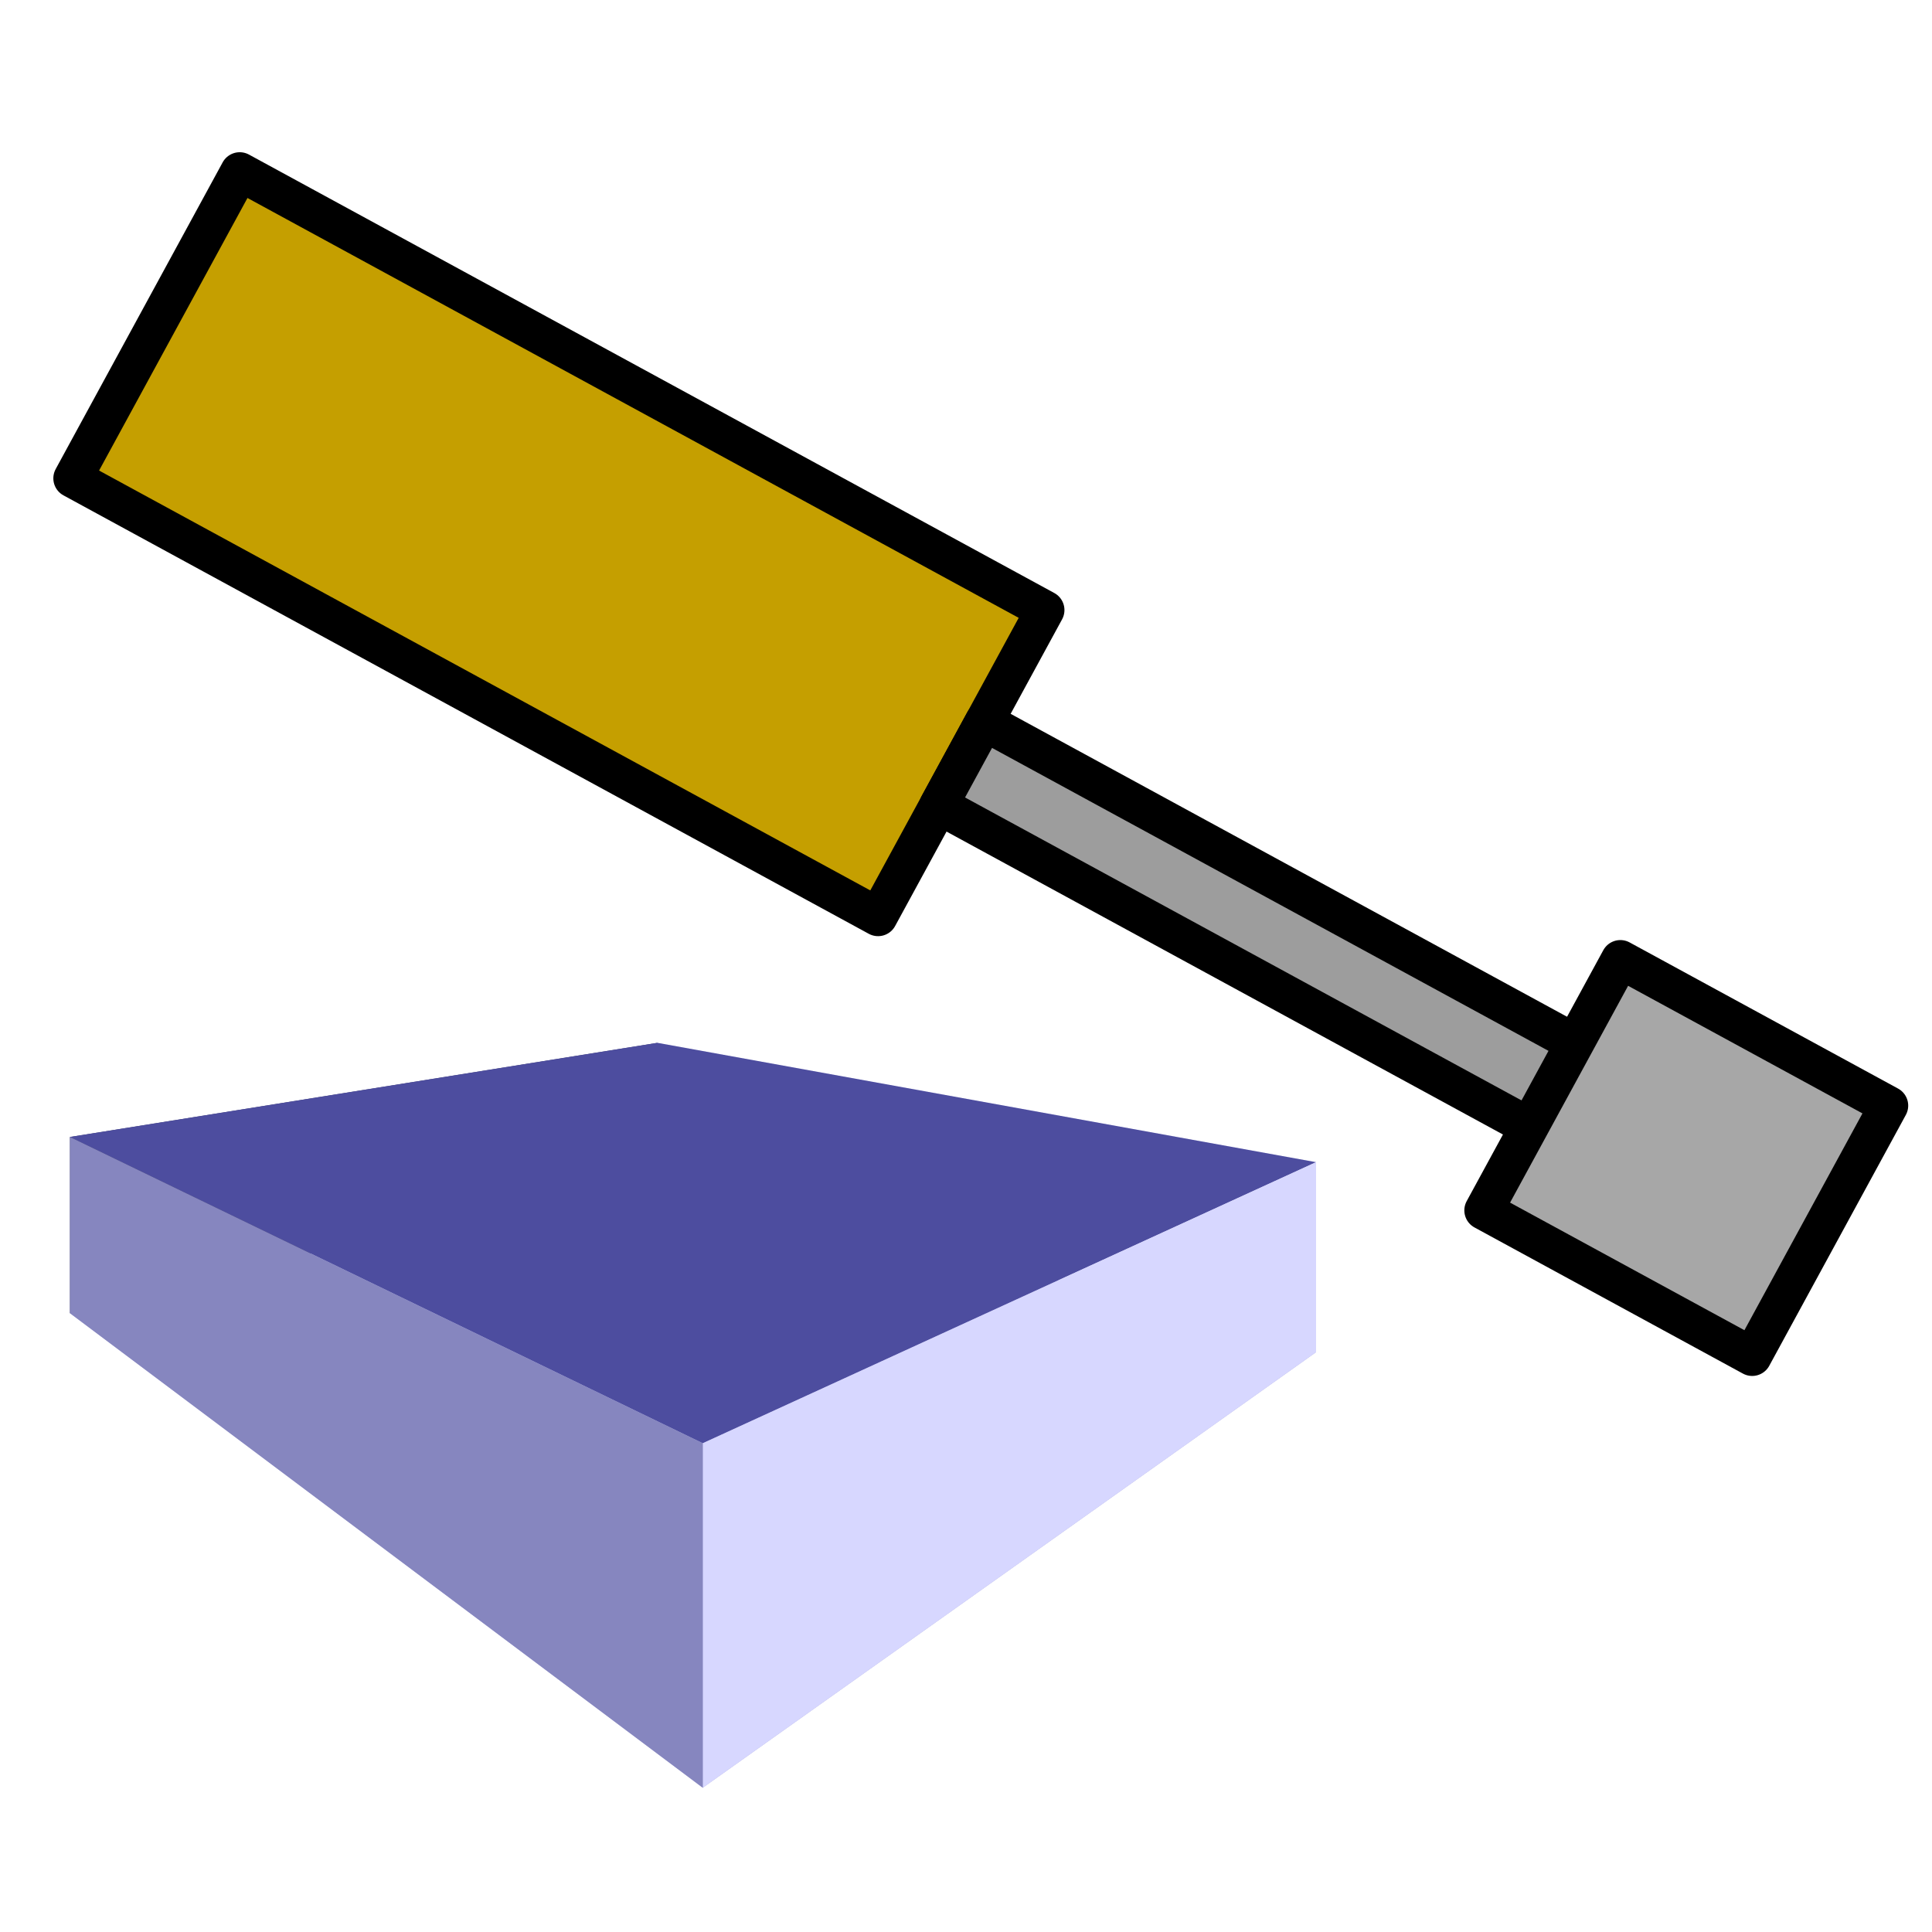 <?xml version="1.0" encoding="UTF-8" standalone="no"?>
<!-- Created with Inkscape (http://www.inkscape.org/) -->

<svg
   xmlns:dc="http://purl.org/dc/elements/1.1/"
   xmlns:cc="http://creativecommons.org/ns#"
   xmlns:rdf="http://www.w3.org/1999/02/22-rdf-syntax-ns#"
   xmlns:svg="http://www.w3.org/2000/svg"
   xmlns="http://www.w3.org/2000/svg"
   xmlns:sodipodi="http://sodipodi.sourceforge.net/DTD/sodipodi-0.dtd"
   xmlns:inkscape="http://www.inkscape.org/namespaces/inkscape"
   width="48"
   height="48"
   id="svg3753"
   version="1.1"
   inkscape:version="0.91 r13725"
   sodipodi:docname="modify.svg">
  <defs
     id="defs3755">
    <inkscape:perspective
       sodipodi:type="inkscape:persp3d"
       inkscape:vp_x="-14.721031 : 27.717681 : 1"
       inkscape:vp_y="0 : 1042.3811 : 0"
       inkscape:vp_z="51.441159 : 27.717681 : 1"
       inkscape:persp3d-origin="41.711425 : 35.014349 : 1"
       id="perspective7461" />
    <marker
       inkscape:stockid="TriangleOutM"
       orient="auto"
       refY="0.0"
       refX="0.0"
       id="marker4820"
       style="overflow:visible"
       inkscape:isstock="true">
      <path
         id="path4822"
         d="M 5.77,0.0 L -2.88,5.0 L -2.88,-5.0 L 5.77,0.0 z "
         style="fill-rule:evenodd;stroke:#ff0002;stroke-width:1pt;stroke-opacity:1;fill:#ff0002;fill-opacity:1"
         transform="scale(0.4)" />
    </marker>
    <marker
       inkscape:stockid="EmptyTriangleOutM"
       orient="auto"
       refY="0.0"
       refX="0.0"
       id="EmptyTriangleOutM"
       style="overflow:visible"
       inkscape:isstock="true">
      <path
         id="path4642"
         d="M 5.77,0.0 L -2.88,5.0 L -2.88,-5.0 L 5.77,0.0 z "
         style="fill-rule:evenodd;fill:#ffffff;stroke:#000000;stroke-width:1pt;stroke-opacity:1"
         transform="scale(0.4) translate(-4.5,0)" />
    </marker>
    <marker
       inkscape:stockid="TriangleInM"
       orient="auto"
       refY="0.0"
       refX="0.0"
       id="TriangleInM"
       style="overflow:visible"
       inkscape:isstock="true">
      <path
         id="path4615"
         d="M 5.77,0.0 L -2.88,5.0 L -2.88,-5.0 L 5.77,0.0 z "
         style="fill-rule:evenodd;stroke:#000000;stroke-width:1pt;stroke-opacity:1;fill:#000000;fill-opacity:1"
         transform="scale(-0.4)" />
    </marker>
    <marker
       inkscape:stockid="TriangleOutM"
       orient="auto"
       refY="0.0"
       refX="0.0"
       id="TriangleOutM"
       style="overflow:visible"
       inkscape:isstock="true">
      <path
         id="path4624"
         d="M 5.77,0.0 L -2.88,5.0 L -2.88,-5.0 L 5.77,0.0 z "
         style="fill-rule:evenodd;stroke:#000000;stroke-width:1pt;stroke-opacity:1;fill:#000000;fill-opacity:1"
         transform="scale(0.4)" />
    </marker>
    <marker
       inkscape:stockid="Arrow1Mend"
       orient="auto"
       refY="0.0"
       refX="0.0"
       id="Arrow1Mend"
       style="overflow:visible;"
       inkscape:isstock="true">
      <path
         id="path4488"
         d="M 0.0,0.0 L 5.0,-5.0 L -12.5,0.0 L 5.0,5.0 L 0.0,0.0 z "
         style="fill-rule:evenodd;stroke:#000000;stroke-width:1pt;stroke-opacity:1;fill:#000000;fill-opacity:1"
         transform="scale(0.4) rotate(180) translate(10,0)" />
    </marker>
    <marker
       inkscape:stockid="Arrow1Lend"
       orient="auto"
       refY="0.0"
       refX="0.0"
       id="Arrow1Lend"
       style="overflow:visible;"
       inkscape:isstock="true">
      <path
         id="path4482"
         d="M 0.0,0.0 L 5.0,-5.0 L -12.5,0.0 L 5.0,5.0 L 0.0,0.0 z "
         style="fill-rule:evenodd;stroke:#000000;stroke-width:1pt;stroke-opacity:1;fill:#000000;fill-opacity:1"
         transform="scale(0.8) rotate(180) translate(12.5,0)" />
    </marker>
    <marker
       inkscape:stockid="TriangleOutM"
       orient="auto"
       refY="0"
       refX="0"
       id="marker4820-5"
       style="overflow:visible"
       inkscape:isstock="true">
      <path
         inkscape:connector-curvature="0"
         id="path4822-3"
         d="m 5.77,0 -8.65,5 0,-10 8.65,5 z"
         style="fill:#1cff00;fill-opacity:1;fill-rule:evenodd;stroke:#1cff00;stroke-width:1pt;stroke-opacity:1"
         transform="scale(0.4,0.4)" />
    </marker>
    <marker
       inkscape:stockid="TriangleOutM"
       orient="auto"
       refY="0"
       refX="0"
       id="marker4820-9"
       style="overflow:visible"
       inkscape:isstock="true">
      <path
         inkscape:connector-curvature="0"
         id="path4822-5"
         d="m 5.77,0 -8.65,5 0,-10 8.65,5 z"
         style="fill:#0025ff;fill-opacity:1;fill-rule:evenodd;stroke:#0025ff;stroke-width:1pt;stroke-opacity:1"
         transform="scale(0.4,0.4)" />
    </marker>
  </defs>
  <sodipodi:namedview
     id="base"
     pagecolor="#ffffff"
     bordercolor="#666666"
     borderopacity="1"
     inkscape:pageopacity="0"
     inkscape:pageshadow="2"
     inkscape:zoom="9.3028735"
     inkscape:cx="-10.298407"
     inkscape:cy="35.380289"
     inkscape:current-layer="layer1"
     showgrid="true"
     inkscape:grid-bbox="true"
     inkscape:document-units="px"
     inkscape:snap-page="true"
     inkscape:window-width="2495"
     inkscape:window-height="1416"
     inkscape:window-x="65"
     inkscape:window-y="798"
     inkscape:window-maximized="1"
     inkscape:showpageshadow="false"
     inkscape:snap-grids="true"
     inkscape:snap-bbox="true"
     inkscape:snap-global="true"
     showguides="false">
    <inkscape:grid
       type="xygrid"
       id="grid4271"
       empspacing="5"
       visible="true"
       enabled="true"
       snapvisiblegridlinesonly="true" />
  </sodipodi:namedview>
  <g
     id="layer1"
     inkscape:label="Layer 1"
     inkscape:groupmode="layer"
     transform="translate(0,16)">
    <g
       sodipodi:type="inkscape:box3d"
       id="g7463"
       style="opacity:1;fill:#60ff00;fill-opacity:1;stroke:#000000;stroke-width:1.246;stroke-linecap:round;stroke-linejoin:round;stroke-miterlimit:4;stroke-dasharray:none;stroke-dashoffset:0;stroke-opacity:1"
       inkscape:perspectiveID="#perspective7461"
       inkscape:corner0="2.4285714 : -0.033201531 : 0 : 1"
       inkscape:corner7="0.7535937 : -0.0476 : 1.4254161 : 1">
      <path
         sodipodi:type="inkscape:box3dside"
         id="path7473"
         style="fill:#afafde;fill-rule:evenodd;stroke:none;stroke-width:1px;stroke-linecap:butt;stroke-linejoin:round;stroke-opacity:1"
         inkscape:box3dsidetype="13"
         d="M 1.738,16.626 17.46,28.416 32.697,17.595 16.334,13.001 Z"
         points="17.46,28.416 32.697,17.595 16.334,13.001 1.738,16.626 " />
      <path
         sodipodi:type="inkscape:box3dside"
         id="path7465"
         style="fill:#353564;fill-rule:evenodd;stroke:none;stroke-width:1px;stroke-linecap:butt;stroke-linejoin:round;stroke-opacity:1"
         inkscape:box3dsidetype="6"
         d="m 1.738,12.248 0,4.378 14.596,-3.625 0,-3.092 z"
         points="1.738,16.626 16.334,13.001 16.334,9.909 1.738,12.248 " />
      <path
         sodipodi:type="inkscape:box3dside"
         id="path7475"
         style="fill:#e9e9ff;fill-rule:evenodd;stroke:none;stroke-width:1px;stroke-linecap:butt;stroke-linejoin:round;stroke-opacity:1"
         inkscape:box3dsidetype="11"
         d="m 16.334,9.909 16.363,2.965 0,4.721 -16.363,-4.594 z"
         points="32.697,12.874 32.697,17.595 16.334,13.001 16.334,9.909 " />
      <path
         sodipodi:type="inkscape:box3dside"
         id="path7467"
         style="fill:#4d4d9f;fill-rule:evenodd;stroke:none;stroke-width:1px;stroke-linecap:butt;stroke-linejoin:round;stroke-opacity:1"
         inkscape:box3dsidetype="5"
         d="M 1.738,12.248 17.46,19.857 32.697,12.874 16.334,9.909 Z"
         points="17.46,19.857 32.697,12.874 16.334,9.909 1.738,12.248 " />
      <path
         sodipodi:type="inkscape:box3dside"
         id="path7471"
         style="fill:#d7d7ff;fill-rule:evenodd;stroke:none;stroke-width:1px;stroke-linecap:butt;stroke-linejoin:round;stroke-opacity:1"
         inkscape:box3dsidetype="14"
         d="m 17.46,19.857 0,8.559 15.237,-10.821 0,-4.721 z"
         points="17.46,28.416 32.697,17.595 32.697,12.874 17.46,19.857 " />
      <path
         sodipodi:type="inkscape:box3dside"
         id="path7469"
         style="fill:#8686bf;fill-rule:evenodd;stroke:none;stroke-width:1px;stroke-linecap:butt;stroke-linejoin:round;stroke-opacity:1"
         inkscape:box3dsidetype="3"
         d="m 1.738,12.248 15.722,7.609 0,8.559 L 1.738,16.626 Z"
         points="17.46,19.857 17.46,28.416 1.738,16.626 1.738,12.248 " />
    </g>
    <rect
       style="opacity:1;fill:#c59f00;fill-opacity:1;stroke:#000000;stroke-width:0.965;stroke-linecap:round;stroke-linejoin:round;stroke-miterlimit:4;stroke-dasharray:none;stroke-dashoffset:0;stroke-opacity:1"
       id="rect7477"
       width="8.678"
       height="22.788"
       x="4.481"
       y="-0.381"
       transform="matrix(0.478,-0.878,0.878,0.478,0,0)" />
    <rect
       style="opacity:1;fill:#9d9d9d;fill-opacity:1;stroke:#000000;stroke-width:0.965;stroke-linecap:round;stroke-linejoin:round;stroke-miterlimit:4;stroke-dasharray:none;stroke-dashoffset:0;stroke-opacity:1"
       id="rect7479"
       width="2.367"
       height="17.47"
       x="7.636"
       y="22.406"
       transform="matrix(0.478,-0.878,0.878,0.478,0,0)" />
    <rect
       style="opacity:1;fill:#a7a7a7;fill-opacity:1;stroke:#000000;stroke-width:0.965;stroke-linecap:round;stroke-linejoin:round;stroke-miterlimit:4;stroke-dasharray:none;stroke-dashoffset:0;stroke-opacity:1"
       id="rect7481"
       width="7.1"
       height="7.596"
       x="5.269"
       y="39.117"
       transform="matrix(0.478,-0.878,0.878,0.478,0,0)" />
  </g>
</svg>
